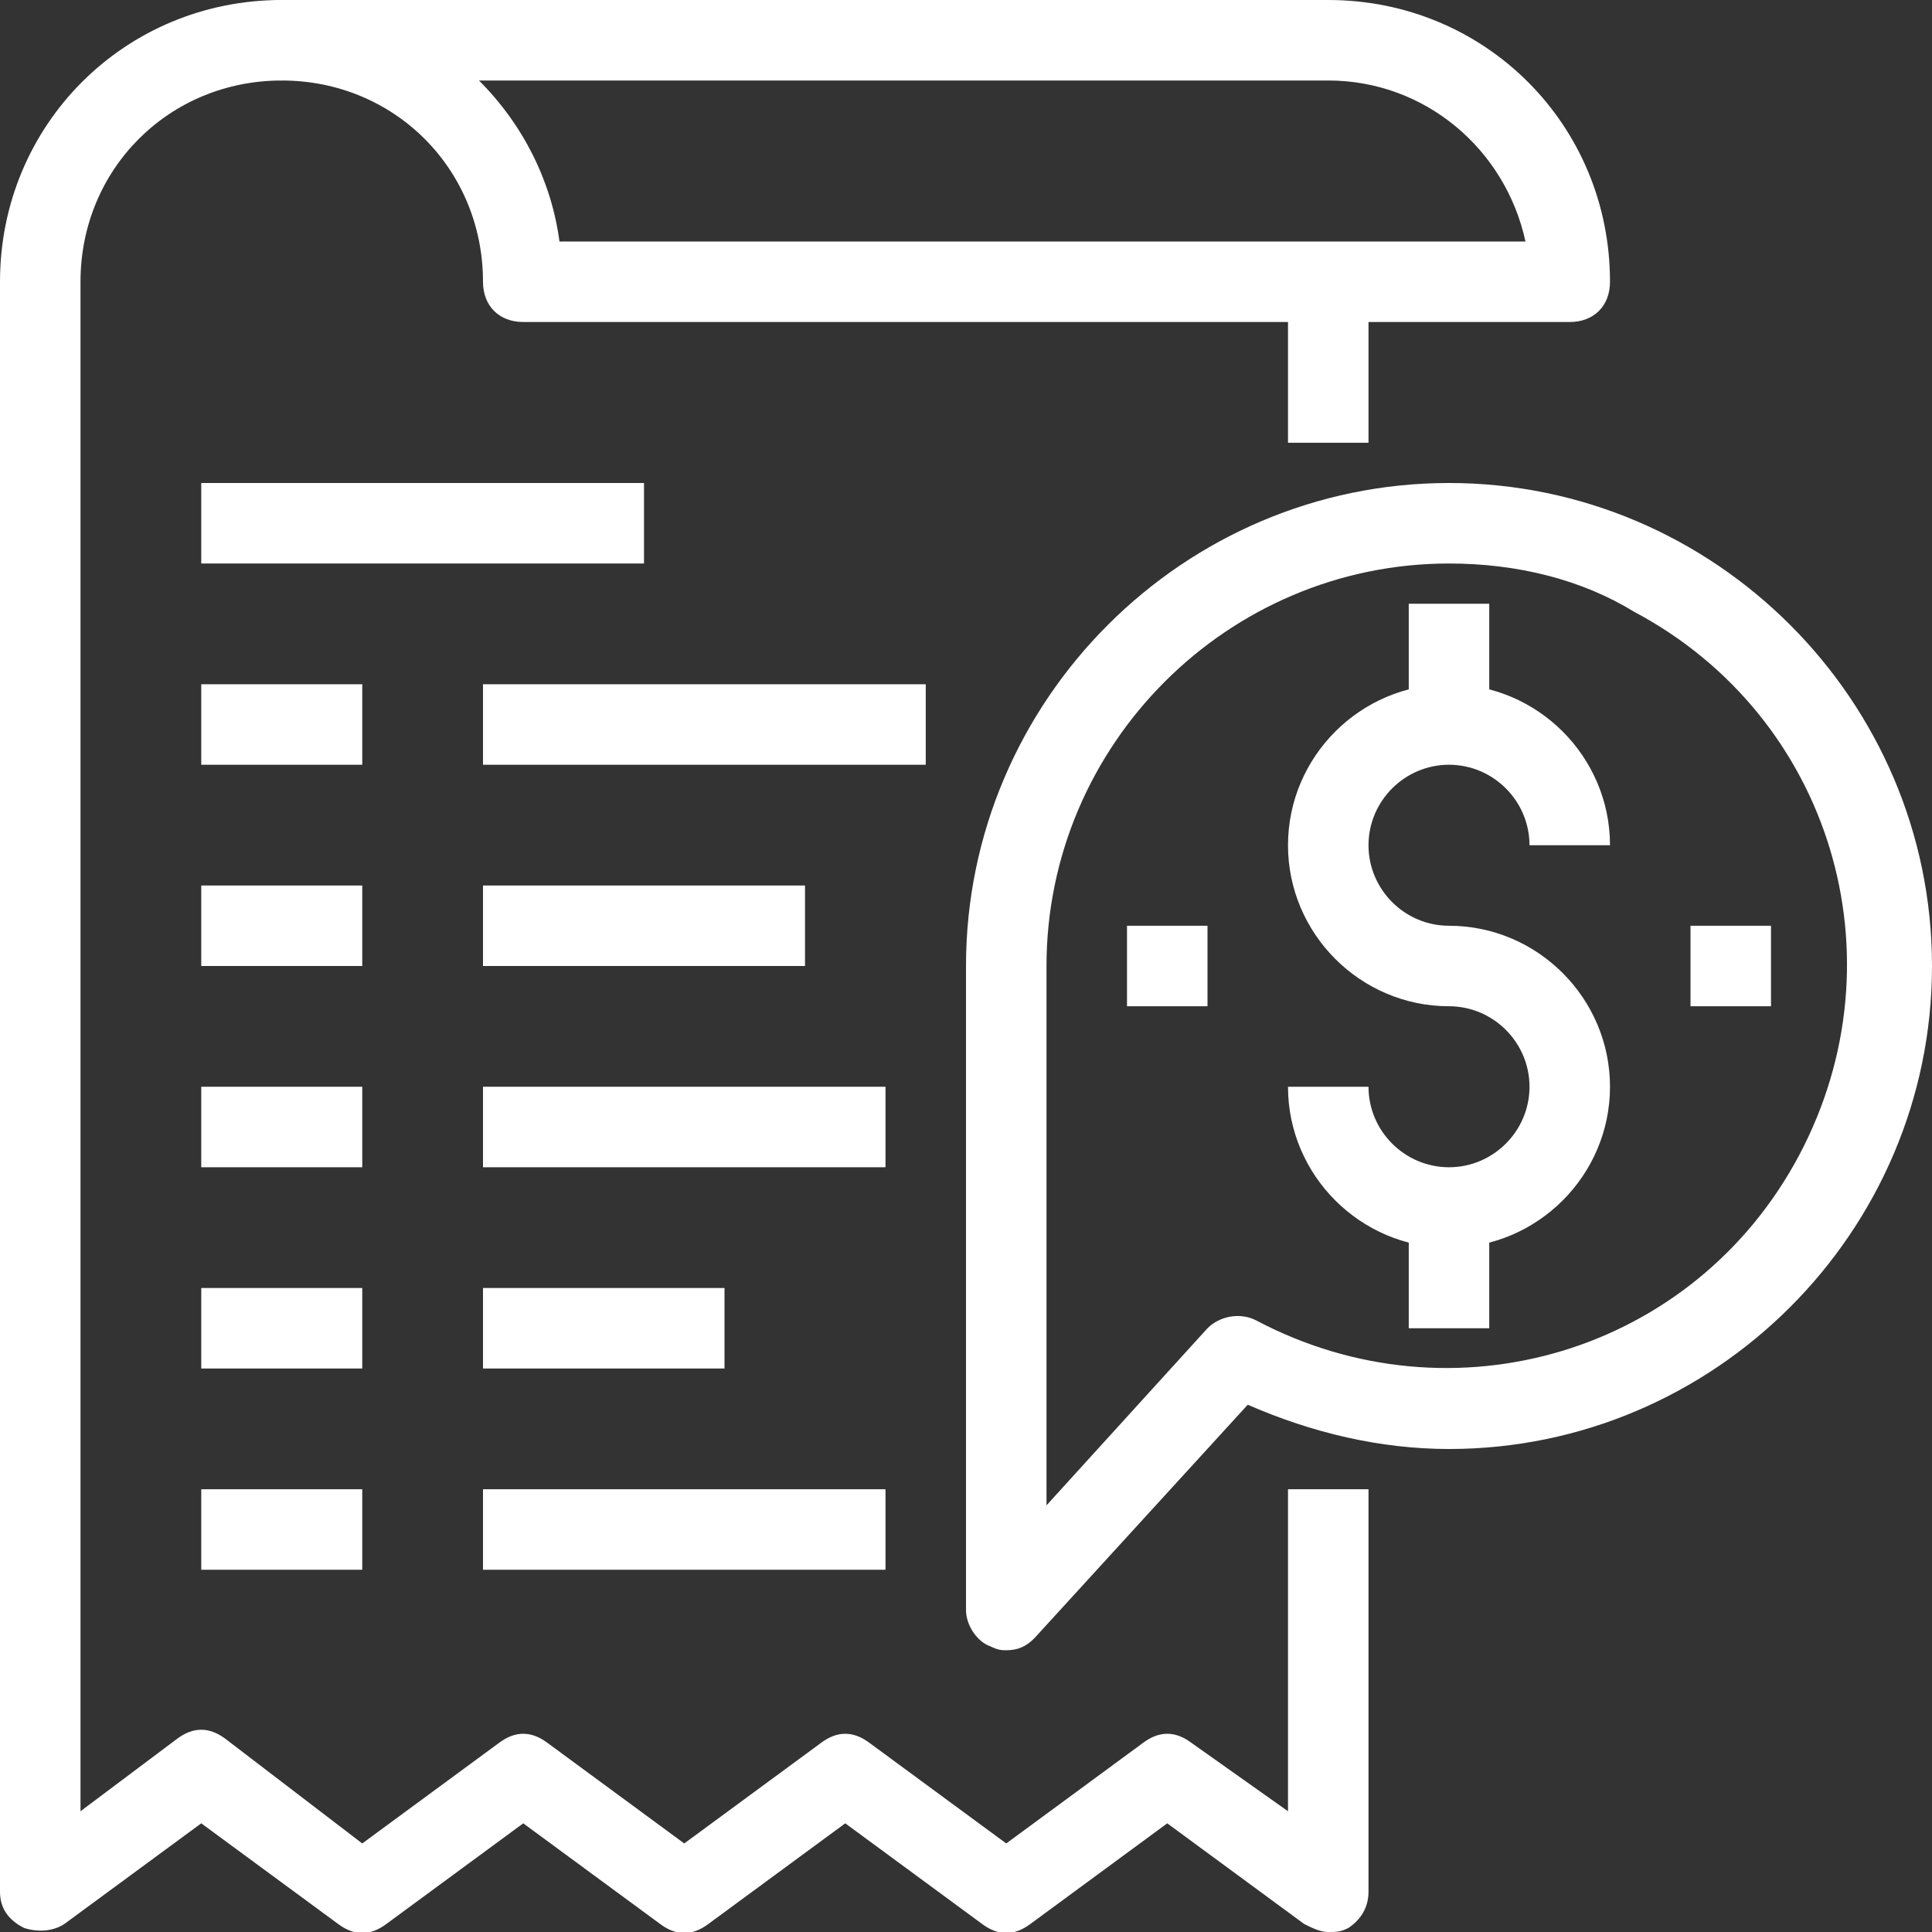 <?xml version="1.0" encoding="utf-8"?>
<!-- Generator: Adobe Illustrator 24.0.1, SVG Export Plug-In . SVG Version: 6.00 Build 0)  -->
<svg version="1.1" id="Layer_1" xmlns="http://www.w3.org/2000/svg" xmlns:xlink="http://www.w3.org/1999/xlink" x="0px" y="0px"
	 viewBox="0 0 48 48" style="enable-background:new 0 0 48 48;" xml:space="preserve">
<rect x="0" y="0" width="48" height="48" fill="#333333" stroke="none"/>
<style type="text/css">
	.st0{fill:#FFFFFF;}
</style>
<title>Asset 30ldpi</title>
<g id="Layer_2_1_">
	<g id="layer_1-2">
		<rect x="32" y="7" class="st0" width="2" height="4"/>
		<path class="st0" d="M33,48c-0.2,0-0.4-0.1-0.6-0.2L29,45.3l-3.4,2.5c-0.4,0.3-0.8,0.3-1.2,0L21,45.3l-3.4,2.5
			c-0.4,0.3-0.8,0.3-1.2,0L13,45.3l-3.4,2.5c-0.4,0.3-0.8,0.3-1.2,0L5,45.3l-3.4,2.5c-0.3,0.2-0.7,0.2-1,0.1C0.2,47.7,0,47.4,0,47V7
			c0-3.9,3.1-7,7-7v2C4.2,2,2,4.2,2,7v38l2.4-1.8c0.4-0.3,0.8-0.3,1.2,0L9,45.8l3.4-2.5c0.4-0.3,0.8-0.3,1.2,0l3.4,2.5l3.4-2.5
			c0.4-0.3,0.8-0.3,1.2,0l3.4,2.5l3.4-2.5c0.4-0.3,0.8-0.3,1.2,0L32,45v-8h2v10c0,0.4-0.2,0.7-0.5,0.9C33.3,48,33.2,48,33,48z"/>
		<path class="st0" d="M39,8H13c-0.6,0-1-0.4-1-1c0-2.8-2.2-5-5-5C6.4,2,6,1.6,6,1s0.4-1,1-1h26c3.9,0,7,3.1,7,7l0,0
			C40,7.6,39.6,8,39,8z M13.9,6h24c-0.5-2.3-2.5-4-4.9-4H11.9C13,3.1,13.7,4.5,13.9,6z"/>
		<path class="st0" d="M36,31c-2.2,0-4-1.8-4-4h2c0,1.1,0.9,2,2,2s2-0.9,2-2s-0.9-2-2-2c-2.2,0-4-1.8-4-4s1.8-4,4-4s4,1.8,4,4h-2
			c0-1.1-0.9-2-2-2s-2,0.9-2,2s0.9,2,2,2c2.2,0,4,1.8,4,4S38.2,31,36,31z"/>
		<rect x="35" y="30" class="st0" width="2" height="3"/>
		<rect x="35" y="15" class="st0" width="2" height="3"/>
		<rect x="42" y="23" class="st0" width="2" height="2"/>
		<rect x="28" y="23" class="st0" width="2" height="2"/>
		<path class="st0" d="M25,41c-0.1,0-0.2,0-0.4-0.1C24.3,40.8,24,40.4,24,40V24c0-6.6,5.4-12,12-12c6.6,0,12,5.4,12,12
			c0,6.6-5.4,12-12,12c-1.7,0-3.4-0.4-5-1.1l-5.3,5.8C25.5,40.9,25.3,41,25,41z M36,14c-5.5,0-10,4.5-10,10v13.4l4-4.4
			c0.3-0.3,0.8-0.4,1.2-0.2c4.9,2.6,10.9,0.8,13.5-4.1s0.8-10.9-4.1-13.5C39.3,14.4,37.7,14,36,14z"/>
		<rect x="5" y="17" class="st0" width="4" height="2"/>
		<rect x="5" y="12" class="st0" width="11" height="2"/>
		<rect x="12" y="17" class="st0" width="11" height="2"/>
		<rect x="5" y="22" class="st0" width="4" height="2"/>
		<rect x="12" y="22" class="st0" width="8" height="2"/>
		<rect x="5" y="27" class="st0" width="4" height="2"/>
		<rect x="12" y="27" class="st0" width="10" height="2"/>
		<rect x="5" y="32" class="st0" width="4" height="2"/>
		<rect x="12" y="32" class="st0" width="6" height="2"/>
		<rect x="5" y="37" class="st0" width="4" height="2"/>
		<rect x="12" y="37" class="st0" width="10" height="2"/>
	</g>
</g>
</svg>
